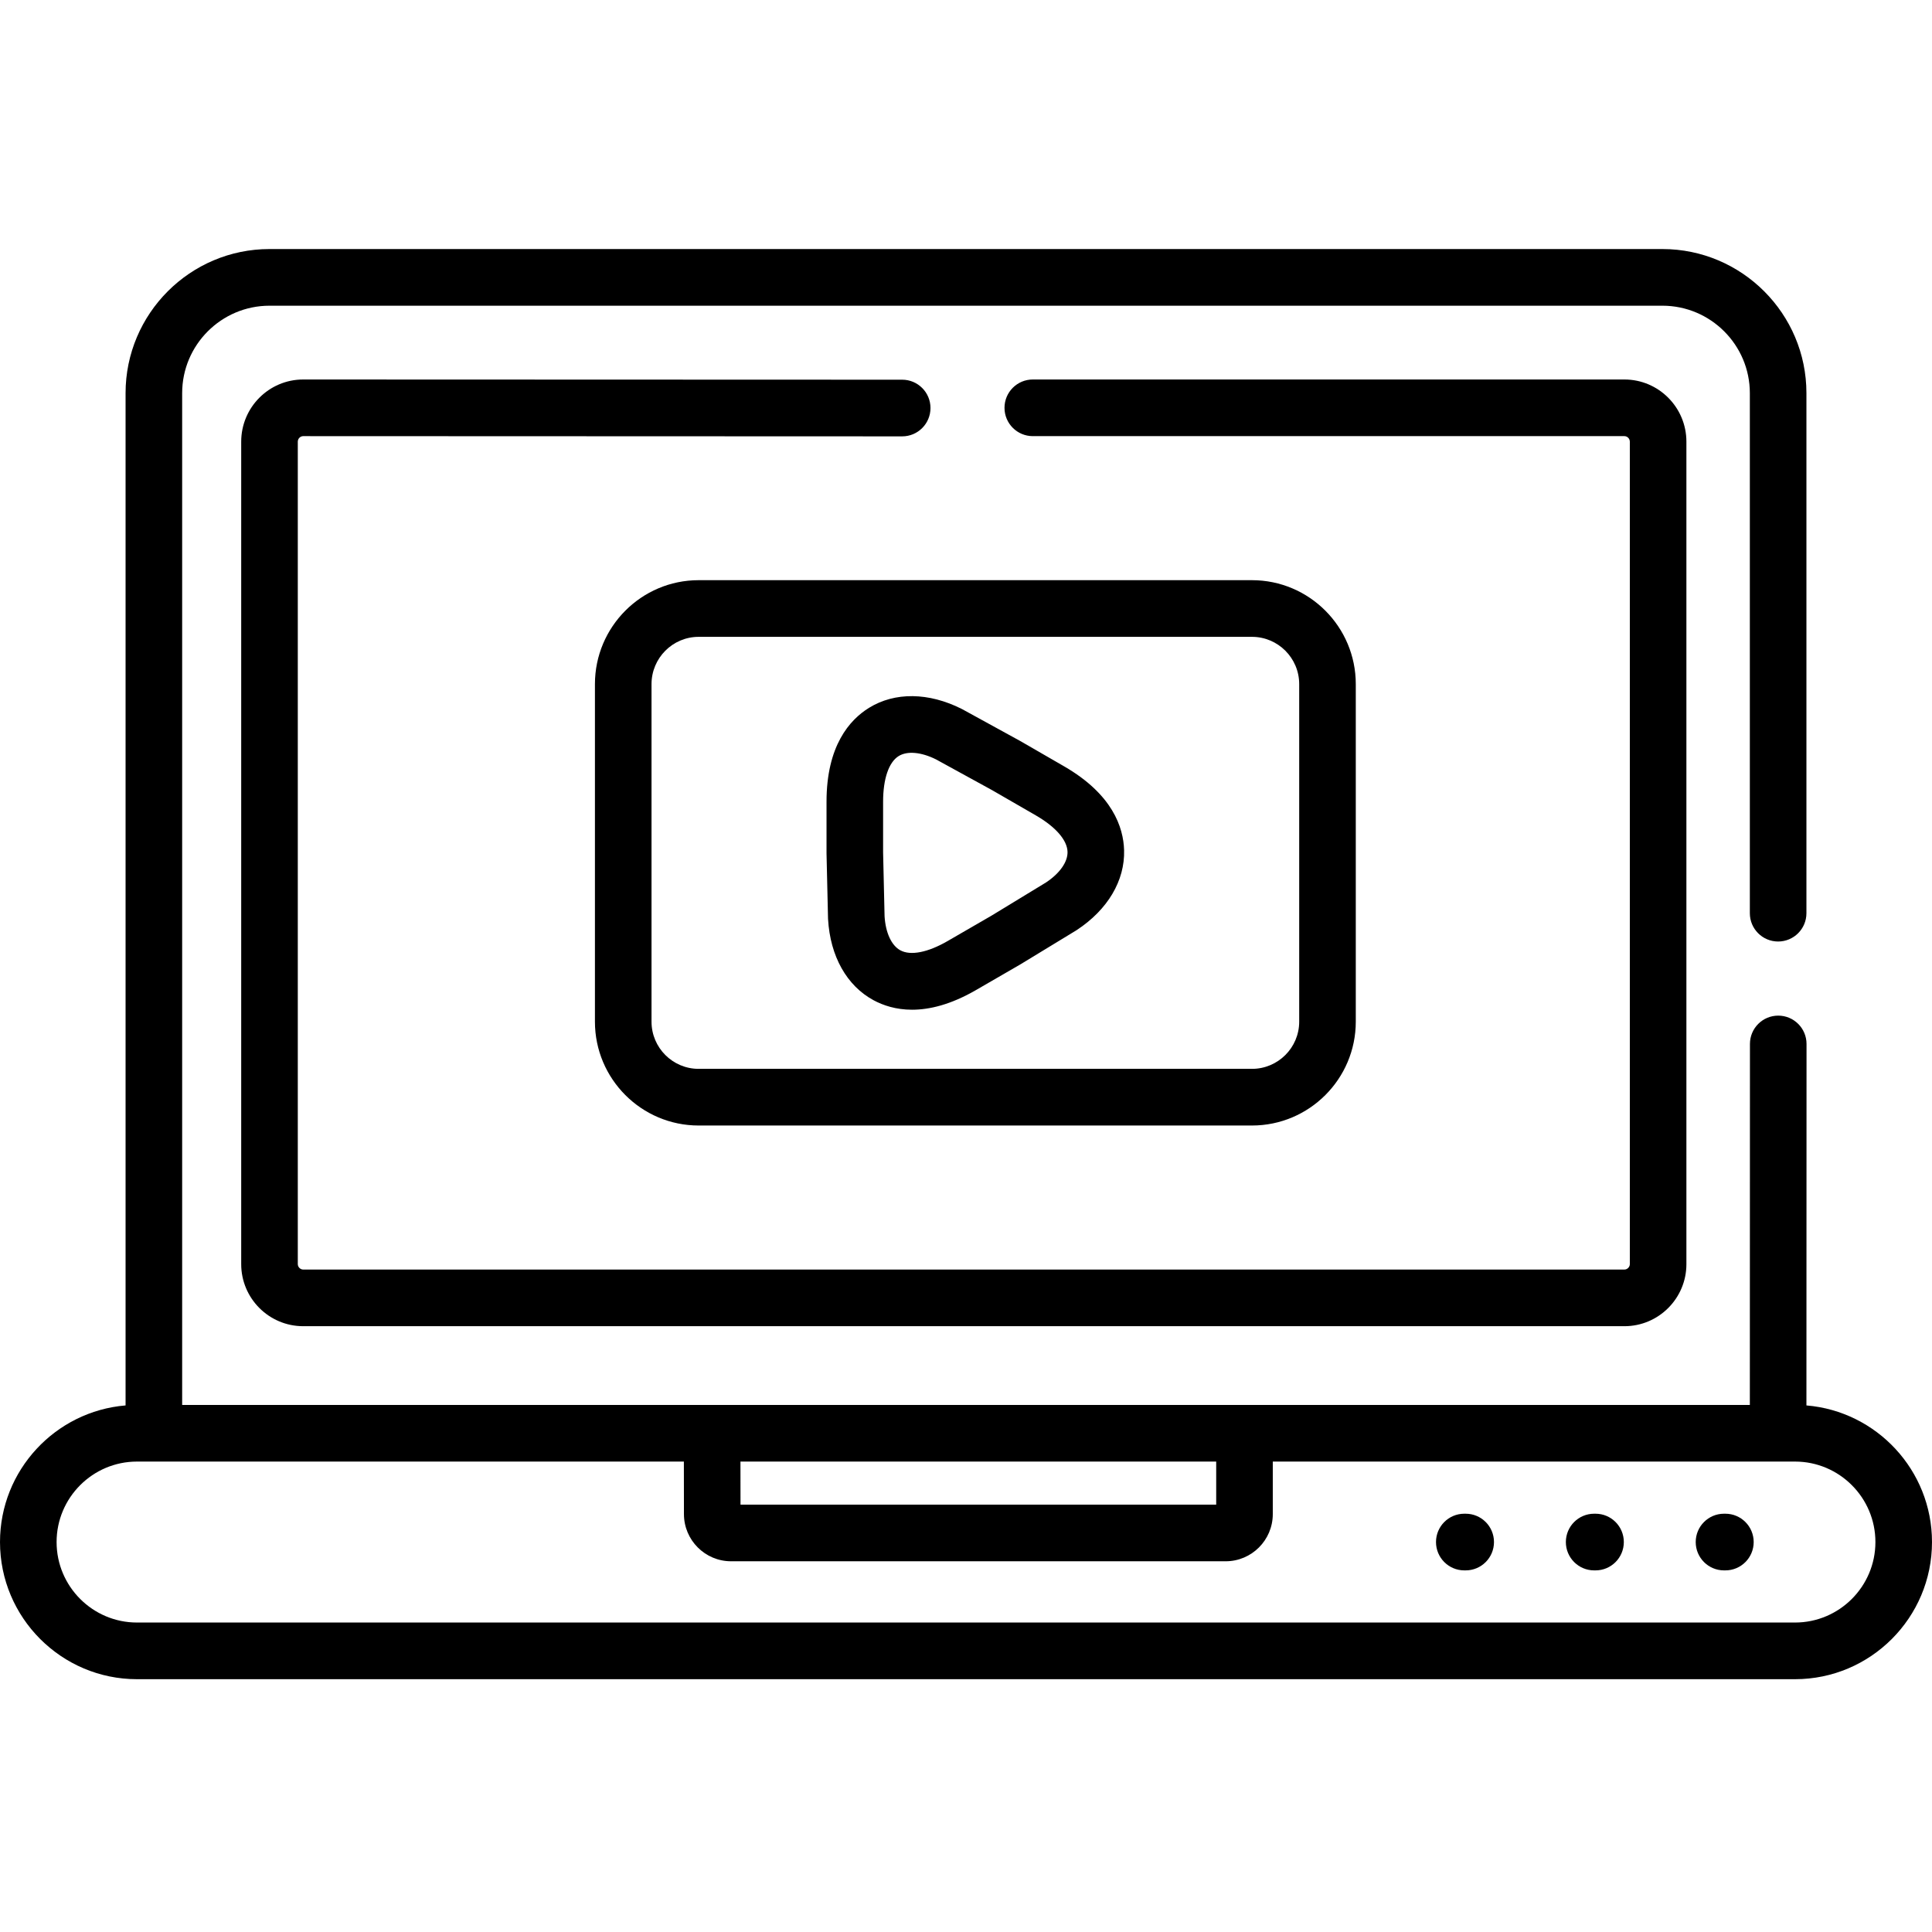 <svg height="512pt" viewBox="0 -66 512.001 512" width="512pt" xmlns="http://www.w3.org/2000/svg"><path d="m388.422 335.152h-.367c-4.145 0-7.5 3.363-7.5 7.508 0 4.145 3.355 7.508 7.5 7.508h.367c4.141 0 7.5-3.363 7.5-7.508 0-4.145-3.359-7.508-7.5-7.508zm0 0"/><path d="m422.836 335.152h-.367c-4.145 0-7.5 3.363-7.5 7.508 0 4.145 3.355 7.508 7.5 7.508h.367c4.141 0 7.496-3.363 7.496-7.508 0-4.145-3.355-7.508-7.496-7.508zm0 0"/><path d="m457.246 335.152h-.367c-4.141 0-7.496 3.363-7.496 7.508 0 4.145 3.355 7.508 7.496 7.508h.367c4.145 0 7.5-3.363 7.5-7.508 0-4.145-3.355-7.508-7.5-7.508zm0 0"/><path d="m478.723 306.453.027-95.793c0-4.145-3.355-7.504-7.496-7.508 0 0 0 0-.004 0-4.141 0-7.496 3.359-7.496 7.504l-.027 95.664h-415.453v-268.133c0-12.777 10.383-23.172 23.148-23.172h369.129c12.777 0 23.176 10.395 23.176 23.172v137.82c0 4.145 3.355 7.504 7.496 7.504s7.5-3.359 7.5-7.504v-137.82c0-21.055-17.125-38.188-38.172-38.188h-369.129c-21.031 0-38.145 17.133-38.145 38.188v268.266c-18.605 1.543-33.277 17.188-33.277 36.207 0 20.039 16.285 36.344 36.301 36.344h439.402c20.016 0 36.297-16.305 36.297-36.344 0-19.02-14.672-34.664-33.277-36.207zm-156.418 14.879v11.41h-126.062l-.016-11.41zm153.395 42.656h-439.398c-11.746 0-21.305-9.566-21.305-21.328 0-11.762 9.559-21.328 21.305-21.328h144.93l.02 13.922c0 6.895 5.602 12.5 12.488 12.5h131.074c6.883 0 12.488-5.609 12.488-12.5v-13.922h138.402c11.746 0 21.301 9.566 21.301 21.328 0 11.762-9.555 21.328-21.305 21.328zm0 0"/><path d="m239.094 34.625-158.746-.055c-9.059 0-16.426 7.391-16.426 16.473v217.969c0 9.07 7.367 16.445 16.426 16.445h350.141c9.059 0 16.426-7.375 16.426-16.445v-217.969c0-9.086-7.367-16.473-16.426-16.473h-156.785c-4.141 0-7.5 3.359-7.5 7.504 0 4.148 3.359 7.508 7.5 7.508h156.785c.777 0 1.434.668 1.434 1.461v217.969c0 .766-.668 1.434-1.434 1.434h-350.141c-.762 0-1.43-.668-1.43-1.434v-217.969c0-.793.656-1.461 1.43-1.461l158.742.059c4.141 0 7.496-3.359 7.5-7.508 0-4.145-3.355-7.508-7.496-7.508zm0 0"/><path d="m157.664 115.297v89.461c0 15.172 12.328 27.516 27.484 27.516h146.637c15.172 0 27.512-12.344 27.512-27.516v-89.461c0-15.188-12.34-27.543-27.512-27.543h-146.637c-15.156 0-27.484 12.359-27.484 27.543zm186.637 0v89.461c0 6.891-5.613 12.5-12.516 12.5h-146.637c-6.887 0-12.488-5.605-12.488-12.5v-89.461c0-6.906 5.602-12.527 12.488-12.527h146.637c6.902 0 12.516 5.621 12.516 12.527zm0 0"/><path d="m219.434 177.344c.004.086.008.172.012.258.566 9.812 4.957 17.637 12.047 21.465 2.547 1.375 5.949 2.52 10.215 2.52 4.625 0 10.262-1.348 16.922-5.199l11.68-6.758c.051-.027.098-.055.145-.086l14.688-8.938c.074-.047.145-.094.219-.141 8.199-5.391 12.766-13.102 12.535-21.16-.172-6.039-3.066-14.797-15.883-22.211l-11.707-6.758c-.047-.027-.094-.051-.145-.078l-15.051-8.258c-.078-.043-.152-.082-.23-.121-8.766-4.422-17.723-4.527-24.578-.301-5.141 3.172-11.266 10.059-11.266 24.883v13.512.172zm14.598-30.883c0-6.07 1.508-10.48 4.137-12.102 2.27-1.398 5.945-1.07 9.859.875l14.859 8.148 11.629 6.711c5.246 3.035 8.305 6.551 8.391 9.641.078 2.668-2.043 5.695-5.68 8.113l-14.492 8.824-11.605 6.715c-5.242 3.031-9.805 3.93-12.52 2.461-2.348-1.266-3.91-4.625-4.188-8.992l-.391-16.973zm0 0"/></svg>